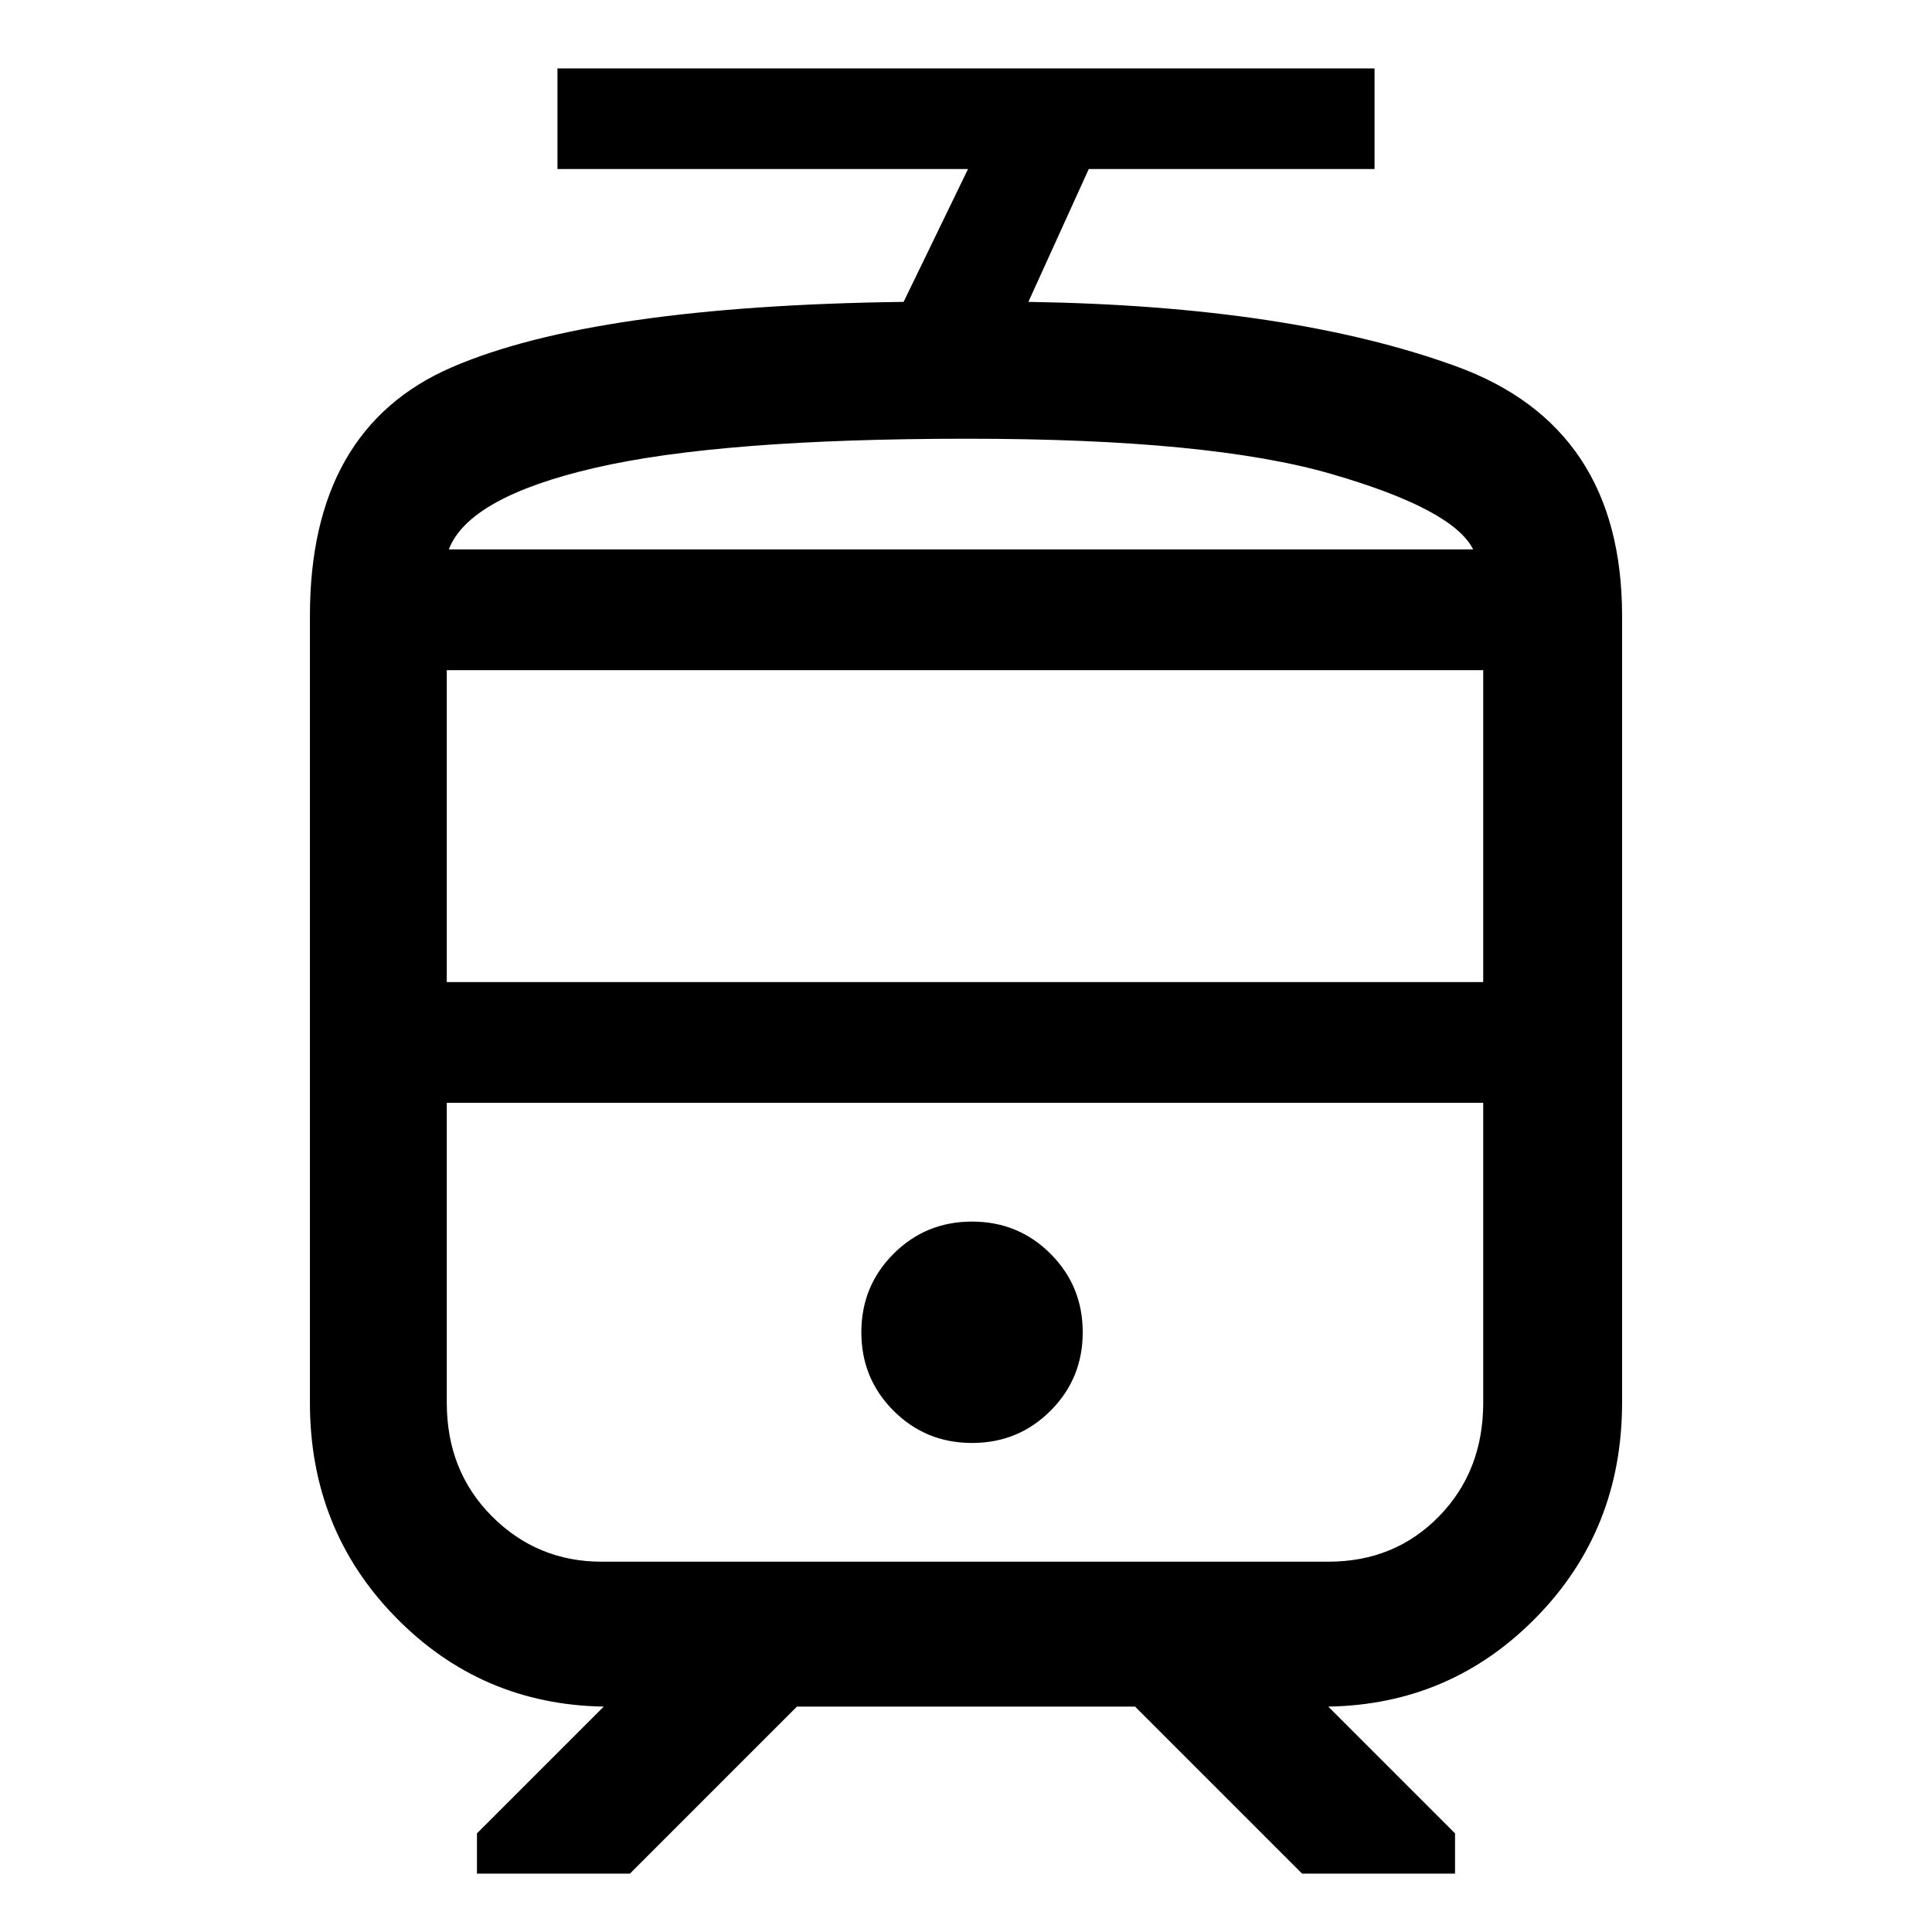 <svg xmlns="http://www.w3.org/2000/svg" height="48" width="48"><path d="M7.7 34.85V15.3q0-4.65 3.525-6.175Q14.75 7.6 22.45 7.5l1.6-3.3h-10.2V1.7h20.3v2.5h-7.1l-1.5 3.3q6.5.1 10.625 1.6t4.125 6.2v19.55q0 3.15-2.125 5.325Q36.05 42.35 33 42.4l3.15 3.15v1h-3.8L28.2 42.4h-8.4l-4.15 4.15h-3.8v-1L15 42.4q-3.05-.05-5.175-2.225Q7.7 38 7.7 34.85ZM33 27.4H11.1h25.75H33Zm-8.85 8.45q1.15 0 1.95-.8t.8-1.95q0-1.15-.8-1.95t-1.95-.8q-1.15 0-1.95.8t-.8 1.95q0 1.15.8 1.95t1.95.8Zm-.1-22.2H36.6 11.15h12.9ZM11.1 24.4h25.75v-7.75H11.1Zm3.85 14.4H33q1.65 0 2.75-1.125t1.1-2.825V27.4H11.1v7.45q0 1.7 1.125 2.825Q13.35 38.8 14.95 38.8Zm9.1-27.9q-6.15 0-9.275.725T11.15 13.65H36.6q-.5-1-3.525-1.875T24.05 10.9Z"/></svg>
